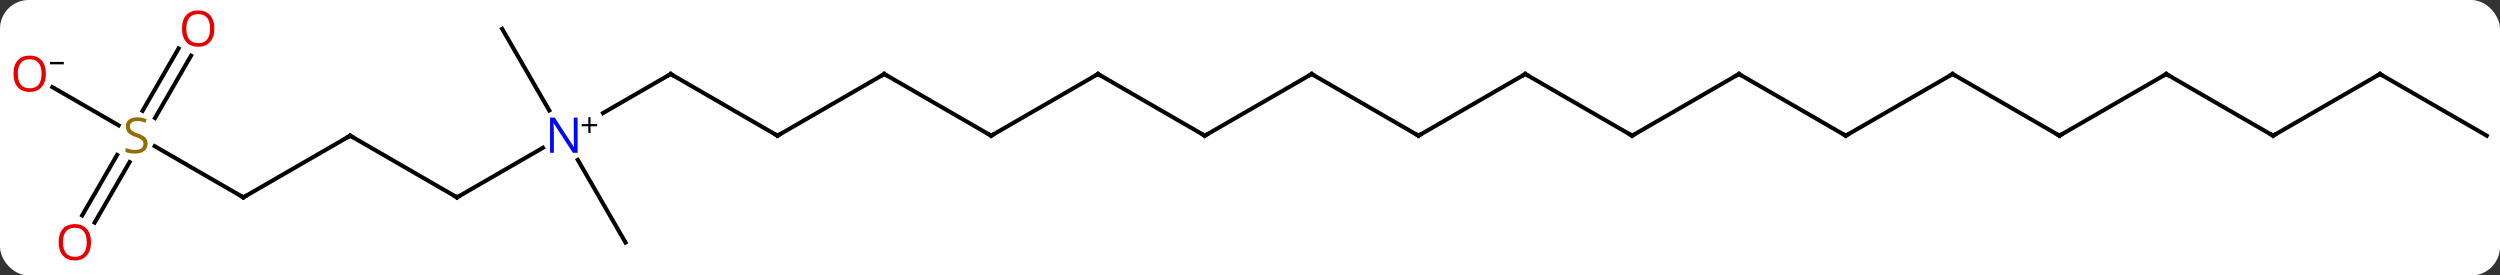 <svg width="608" viewBox="0 0 608 67" style="fill-opacity:1; color-rendering:auto; color-interpolation:auto; text-rendering:auto; stroke:black; stroke-linecap:square; stroke-miterlimit:10; shape-rendering:auto; stroke-opacity:1; fill:black; stroke-dasharray:none; font-weight:normal; stroke-width:1; font-family:'Open Sans'; font-style:normal; stroke-linejoin:miter; font-size:12; stroke-dashoffset:0; image-rendering:auto;" height="67" class="cas-substance-image" xmlns:xlink="http://www.w3.org/1999/xlink" xmlns="http://www.w3.org/2000/svg"><rect x="0" y="0" width="608" height="67" fill="#333333" stroke="none"/><svg class="cas-substance-single-component"><rect y="0" x="0" width="608" stroke="none" ry="7" rx="7" height="67" fill="white" class="cas-substance-group"/><svg y="0" x="0" width="608" viewBox="0 0 608 67" style="fill:black;" height="67" class="cas-substance-single-component-image"><svg><g><g transform="translate(306,33)" style="text-rendering:geometricPrecision; color-rendering:optimizeQuality; color-interpolation:linearRGB; stroke-linecap:butt; image-rendering:optimizeQuality;"><line y2="-5.506" y1="-15" x2="-159.338" x1="-142.893" style="fill:none;"/><line y2="0" y1="-15" x2="-116.913" x1="-142.893" style="fill:none;"/><line y2="15" y1="2.935" x2="-194.856" x1="-173.96" style="fill:none;"/><line y2="-25.98" y1="-6.138" x2="-183.876" x1="-172.42" style="fill:none;"/><line y2="25.98" y1="5.888" x2="-153.876" x1="-165.476" style="fill:none;"/><line y2="-15" y1="0" x2="-90.933" x1="-116.913" style="fill:none;"/><line y2="0" y1="15" x2="-220.836" x1="-194.856" style="fill:none;"/><line y2="0" y1="-15" x2="-64.953" x1="-90.933" style="fill:none;"/><line y2="15" y1="0" x2="-246.816" x1="-220.836" style="fill:none;"/><line y2="-15" y1="0" x2="-38.97" x1="-64.953" style="fill:none;"/><line y2="2.556" y1="15" x2="-268.372" x1="-246.816" style="fill:none;"/><line y2="0" y1="-15" x2="-12.99" x1="-38.97" style="fill:none;"/><line y2="-19.457" y1="-4.302" x2="-259.544" x1="-268.295" style="fill:none;"/><line y2="-21.207" y1="-6.052" x2="-262.575" x1="-271.326" style="fill:none;"/><line y2="19.383" y1="4.669" x2="-286.011" x1="-277.515" style="fill:none;"/><line y2="21.133" y1="6.419" x2="-282.98" x1="-274.484" style="fill:none;"/><line y2="-11.821" y1="-2.511" x2="-293.274" x1="-277.148" style="fill:none;"/><line y2="-15" y1="0" x2="12.99" x1="-12.99" style="fill:none;"/><line y2="0" y1="-15" x2="38.97" x1="12.99" style="fill:none;"/><line y2="-15" y1="0" x2="64.953" x1="38.97" style="fill:none;"/><line y2="0" y1="-15" x2="90.933" x1="64.953" style="fill:none;"/><line y2="-15" y1="0" x2="116.913" x1="90.933" style="fill:none;"/><line y2="0" y1="-15" x2="142.893" x1="116.913" style="fill:none;"/><line y2="-15" y1="0" x2="168.876" x1="142.893" style="fill:none;"/><line y2="0" y1="-15" x2="194.856" x1="168.876" style="fill:none;"/><line y2="-15" y1="0" x2="220.836" x1="194.856" style="fill:none;"/><line y2="0" y1="-15" x2="246.816" x1="220.836" style="fill:none;"/><line y2="-15" y1="0" x2="272.799" x1="246.816" style="fill:none;"/><line y2="0" y1="-15" x2="298.779" x1="272.799" style="fill:none;"/><path style="fill:none; stroke-miterlimit:5;" d="M-143.326 -14.75 L-142.893 -15 L-142.46 -14.75"/></g><g transform="translate(306,33)" style="stroke-linecap:butt; fill:rgb(0,5,255); text-rendering:geometricPrecision; color-rendering:optimizeQuality; image-rendering:optimizeQuality; font-family:'Open Sans'; stroke:rgb(0,5,255); color-interpolation:linearRGB; stroke-miterlimit:5;"><path style="stroke:none;" d="M-165.524 4.156 L-166.665 4.156 L-171.353 -3.031 L-171.399 -3.031 Q-171.306 -1.766 -171.306 -0.719 L-171.306 4.156 L-172.228 4.156 L-172.228 -4.406 L-171.103 -4.406 L-166.431 2.75 L-166.384 2.75 Q-166.384 2.594 -166.431 1.734 Q-166.478 0.875 -166.462 0.5 L-166.462 -4.406 L-165.524 -4.406 L-165.524 4.156 Z"/><path style="fill:black; stroke:none;" d="M-162.384 -2.834 L-160.774 -2.834 L-160.774 -2.288 L-162.384 -2.288 L-162.384 -0.631 L-162.915 -0.631 L-162.915 -2.288 L-164.524 -2.288 L-164.524 -2.834 L-162.915 -2.834 L-162.915 -4.506 L-162.384 -4.506 L-162.384 -2.834 Z"/><path style="fill:none; stroke:black;" d="M-117.346 -0.25 L-116.913 0 L-116.48 -0.25"/><path style="fill:none; stroke:black;" d="M-194.423 14.75 L-194.856 15 L-195.289 14.75"/><path style="fill:none; stroke:black;" d="M-91.366 -14.75 L-90.933 -15 L-90.5 -14.75"/><path style="fill:none; stroke:black;" d="M-220.403 0.25 L-220.836 0 L-221.269 0.25"/><path style="fill:none; stroke:black;" d="M-65.386 -0.25 L-64.953 0 L-64.52 -0.25"/><path style="fill:none; stroke:black;" d="M-246.383 14.75 L-246.816 15 L-247.249 14.75"/><path style="fill:none; stroke:black;" d="M-39.403 -14.75 L-38.97 -15 L-38.537 -14.75"/><path style="fill:rgb(148,108,0); stroke:none;" d="M-270.104 1.938 Q-270.104 3.062 -270.924 3.703 Q-271.744 4.344 -273.151 4.344 Q-274.682 4.344 -275.494 3.938 L-275.494 2.984 Q-274.963 3.203 -274.346 3.336 Q-273.729 3.469 -273.119 3.469 Q-272.119 3.469 -271.619 3.086 Q-271.119 2.703 -271.119 2.031 Q-271.119 1.594 -271.299 1.305 Q-271.479 1.016 -271.893 0.773 Q-272.307 0.531 -273.166 0.234 Q-274.354 -0.188 -274.869 -0.773 Q-275.385 -1.359 -275.385 -2.312 Q-275.385 -3.297 -274.643 -3.883 Q-273.901 -4.469 -272.666 -4.469 Q-271.401 -4.469 -270.322 -4 L-270.635 -3.141 Q-271.697 -3.578 -272.697 -3.578 Q-273.494 -3.578 -273.94 -3.242 Q-274.385 -2.906 -274.385 -2.297 Q-274.385 -1.859 -274.221 -1.57 Q-274.057 -1.281 -273.666 -1.047 Q-273.276 -0.812 -272.463 -0.516 Q-271.119 -0.047 -270.611 0.508 Q-270.104 1.062 -270.104 1.938 Z"/><path style="fill:none; stroke:black;" d="M-13.423 -0.25 L-12.99 0 L-12.557 -0.25"/><path style="fill:rgb(230,0,0); stroke:none;" d="M-253.862 -26.05 Q-253.862 -23.988 -254.901 -22.808 Q-255.94 -21.628 -257.783 -21.628 Q-259.674 -21.628 -260.705 -22.793 Q-261.736 -23.957 -261.736 -26.066 Q-261.736 -28.16 -260.705 -29.308 Q-259.674 -30.457 -257.783 -30.457 Q-255.924 -30.457 -254.893 -29.285 Q-253.862 -28.113 -253.862 -26.05 ZM-260.69 -26.05 Q-260.69 -24.316 -259.947 -23.41 Q-259.205 -22.503 -257.783 -22.503 Q-256.361 -22.503 -255.635 -23.402 Q-254.908 -24.3 -254.908 -26.05 Q-254.908 -27.785 -255.635 -28.675 Q-256.361 -29.566 -257.783 -29.566 Q-259.205 -29.566 -259.947 -28.668 Q-260.69 -27.769 -260.69 -26.05 Z"/><path style="fill:rgb(230,0,0); stroke:none;" d="M-283.861 25.91 Q-283.861 27.972 -284.901 29.152 Q-285.94 30.332 -287.783 30.332 Q-289.674 30.332 -290.705 29.168 Q-291.736 28.003 -291.736 25.894 Q-291.736 23.8 -290.705 22.652 Q-289.674 21.503 -287.783 21.503 Q-285.924 21.503 -284.893 22.675 Q-283.861 23.847 -283.861 25.91 ZM-290.69 25.91 Q-290.69 27.644 -289.947 28.55 Q-289.205 29.457 -287.783 29.457 Q-286.361 29.457 -285.635 28.558 Q-284.908 27.66 -284.908 25.91 Q-284.908 24.175 -285.635 23.285 Q-286.361 22.394 -287.783 22.394 Q-289.205 22.394 -289.947 23.293 Q-290.69 24.191 -290.69 25.91 Z"/><path style="fill:rgb(230,0,0); stroke:none;" d="M-294.841 -15.07 Q-294.841 -13.008 -295.881 -11.828 Q-296.92 -10.648 -298.763 -10.648 Q-300.654 -10.648 -301.685 -11.812 Q-302.716 -12.977 -302.716 -15.086 Q-302.716 -17.18 -301.685 -18.328 Q-300.654 -19.477 -298.763 -19.477 Q-296.904 -19.477 -295.873 -18.305 Q-294.841 -17.133 -294.841 -15.07 ZM-301.67 -15.07 Q-301.67 -13.336 -300.927 -12.43 Q-300.185 -11.523 -298.763 -11.523 Q-297.341 -11.523 -296.615 -12.422 Q-295.888 -13.32 -295.888 -15.07 Q-295.888 -16.805 -296.615 -17.695 Q-297.341 -18.586 -298.763 -18.586 Q-300.185 -18.586 -300.927 -17.688 Q-301.67 -16.789 -301.67 -15.07 Z"/><path style="fill:black; stroke:none;" d="M-293.841 -17.352 L-293.841 -17.945 L-290.482 -17.945 L-290.482 -17.352 L-293.841 -17.352 Z"/><path style="fill:none; stroke:black;" d="M12.557 -14.75 L12.99 -15 L13.423 -14.75"/><path style="fill:none; stroke:black;" d="M38.537 -0.25 L38.97 0 L39.403 -0.25"/><path style="fill:none; stroke:black;" d="M64.52 -14.75 L64.953 -15 L65.386 -14.75"/><path style="fill:none; stroke:black;" d="M90.5 -0.25 L90.933 0 L91.366 -0.25"/><path style="fill:none; stroke:black;" d="M116.48 -14.75 L116.913 -15 L117.346 -14.75"/><path style="fill:none; stroke:black;" d="M142.46 -0.25 L142.893 0 L143.326 -0.25"/><path style="fill:none; stroke:black;" d="M168.443 -14.75 L168.876 -15 L169.309 -14.75"/><path style="fill:none; stroke:black;" d="M194.423 -0.25 L194.856 0 L195.289 -0.25"/><path style="fill:none; stroke:black;" d="M220.403 -14.75 L220.836 -15 L221.269 -14.75"/><path style="fill:none; stroke:black;" d="M246.383 -0.25 L246.816 0 L247.249 -0.25"/><path style="fill:none; stroke:black;" d="M272.366 -14.75 L272.799 -15 L273.232 -14.75"/></g></g></svg></svg></svg></svg>